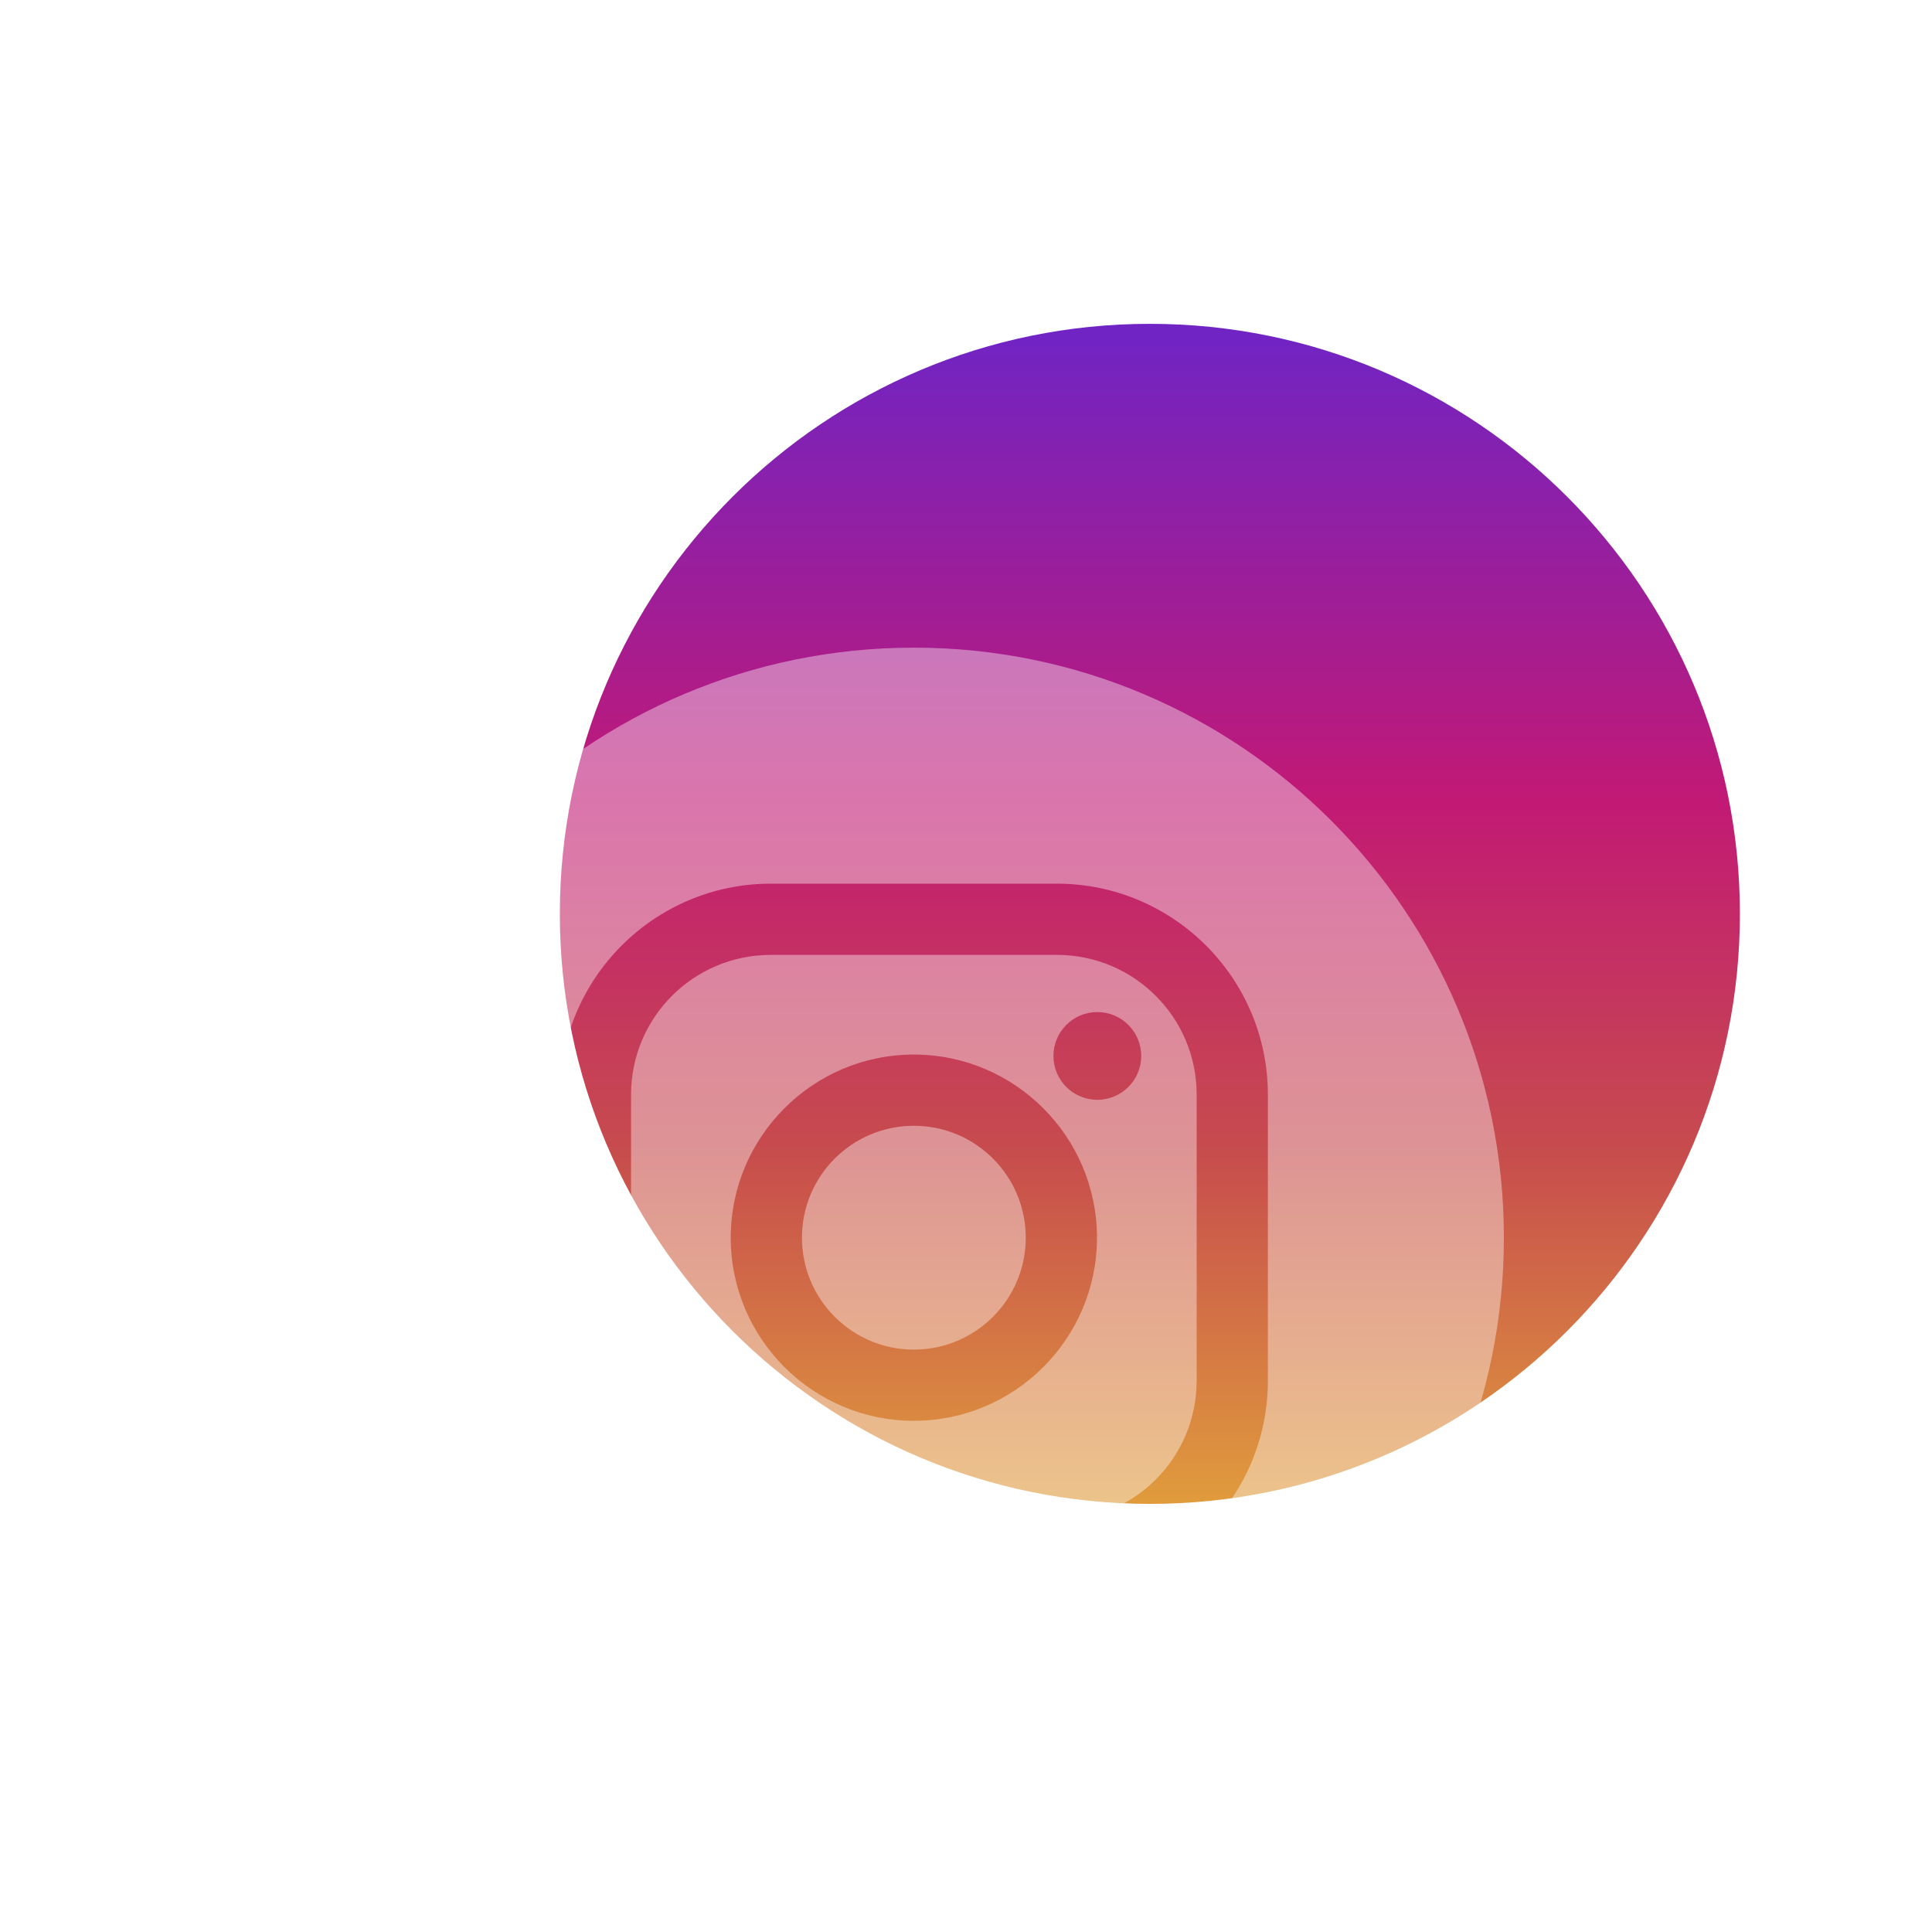 <svg width="88" height="88" viewBox="0 0 88 88" fill="none" xmlns="http://www.w3.org/2000/svg">
<g filter="url(#filter0_d_228_474)">
<g filter="url(#filter1_i_228_474)">
<path d="M75.25 37.625C75.25 52.468 63.218 64.5 48.375 64.5C33.532 64.5 21.5 52.468 21.5 37.625C21.5 22.782 33.532 10.75 48.375 10.75C63.218 10.75 75.25 22.782 75.25 37.625Z" fill="url(#paint0_linear_228_474)"/>
</g>
<g filter="url(#filter2_bii_228_474)">
<path fill-rule="evenodd" clip-rule="evenodd" d="M37.625 75.25C52.468 75.25 64.5 63.218 64.5 48.375C64.5 33.532 52.468 21.5 37.625 21.5C22.782 21.5 10.75 33.532 10.75 48.375C10.75 63.218 22.782 75.25 37.625 75.25ZM21.5 41.857C21.5 36.56 25.81 32.25 31.107 32.25H44.142C49.44 32.25 53.75 36.56 53.75 41.857V54.892C53.75 60.19 49.44 64.5 44.142 64.5H31.107C25.81 64.5 21.5 60.19 21.5 54.892V41.857ZM44.142 61.256C47.657 61.256 50.506 58.407 50.506 54.892V41.857C50.506 38.343 47.657 35.494 44.142 35.494H31.107C27.593 35.494 24.744 38.343 24.744 41.857V54.892C24.744 58.407 27.593 61.256 31.107 61.256H44.142ZM47.981 40.097C47.981 41.2 47.086 42.095 45.982 42.095C44.878 42.095 43.983 41.2 43.983 40.097C43.983 38.993 44.878 38.098 45.982 38.098C47.086 38.098 47.981 38.993 47.981 40.097ZM37.625 40.034C33.026 40.034 29.284 43.776 29.284 48.375C29.284 52.974 33.026 56.716 37.625 56.716C42.224 56.716 45.966 52.974 45.966 48.375C45.966 43.776 42.224 40.034 37.625 40.034ZM37.625 53.472C34.81 53.472 32.528 51.19 32.528 48.375C32.528 45.56 34.81 43.278 37.625 43.278C40.44 43.278 42.722 45.56 42.722 48.375C42.722 51.19 40.44 53.472 37.625 53.472Z" fill="white" fill-opacity="0.4"/>
</g>
</g>
<defs>
<filter id="filter0_d_228_474" x="6.75" y="6.75" width="80.5" height="80.5" filterUnits="userSpaceOnUse" color-interpolation-filters="sRGB">
<feFlood flood-opacity="0" result="BackgroundImageFix"/>
<feColorMatrix in="SourceAlpha" type="matrix" values="0 0 0 0 0 0 0 0 0 0 0 0 0 0 0 0 0 0 127 0" result="hardAlpha"/>
<feOffset dx="4" dy="4"/>
<feGaussianBlur stdDeviation="4"/>
<feColorMatrix type="matrix" values="0 0 0 0 0.992 0 0 0 0 0.502 0 0 0 0 0.347 0 0 0 0.4 0"/>
<feBlend mode="normal" in2="BackgroundImageFix" result="effect1_dropShadow_228_474"/>
<feBlend mode="normal" in="SourceGraphic" in2="effect1_dropShadow_228_474" result="shape"/>
</filter>
<filter id="filter1_i_228_474" x="21.5" y="10.75" width="53.75" height="53.75" filterUnits="userSpaceOnUse" color-interpolation-filters="sRGB">
<feFlood flood-opacity="0" result="BackgroundImageFix"/>
<feBlend mode="normal" in="SourceGraphic" in2="BackgroundImageFix" result="shape"/>
<feColorMatrix in="SourceAlpha" type="matrix" values="0 0 0 0 0 0 0 0 0 0 0 0 0 0 0 0 0 0 127 0" result="hardAlpha"/>
<feOffset/>
<feGaussianBlur stdDeviation="4"/>
<feComposite in2="hardAlpha" operator="arithmetic" k2="-1" k3="1"/>
<feColorMatrix type="matrix" values="0 0 0 0 1 0 0 0 0 1 0 0 0 0 1 0 0 0 0.8 0"/>
<feBlend mode="normal" in2="shape" result="effect1_innerShadow_228_474"/>
</filter>
<filter id="filter2_bii_228_474" x="6.75" y="17.5" width="61.75" height="61.75" filterUnits="userSpaceOnUse" color-interpolation-filters="sRGB">
<feFlood flood-opacity="0" result="BackgroundImageFix"/>
<feGaussianBlur in="BackgroundImage" stdDeviation="2"/>
<feComposite in2="SourceAlpha" operator="in" result="effect1_backgroundBlur_228_474"/>
<feBlend mode="normal" in="SourceGraphic" in2="effect1_backgroundBlur_228_474" result="shape"/>
<feColorMatrix in="SourceAlpha" type="matrix" values="0 0 0 0 0 0 0 0 0 0 0 0 0 0 0 0 0 0 127 0" result="hardAlpha"/>
<feOffset/>
<feGaussianBlur stdDeviation="2"/>
<feComposite in2="hardAlpha" operator="arithmetic" k2="-1" k3="1"/>
<feColorMatrix type="matrix" values="0 0 0 0 1 0 0 0 0 1 0 0 0 0 1 0 0 0 1 0"/>
<feBlend mode="normal" in2="shape" result="effect2_innerShadow_228_474"/>
<feColorMatrix in="SourceAlpha" type="matrix" values="0 0 0 0 0 0 0 0 0 0 0 0 0 0 0 0 0 0 127 0" result="hardAlpha"/>
<feOffset dy="4"/>
<feGaussianBlur stdDeviation="4"/>
<feComposite in2="hardAlpha" operator="arithmetic" k2="-1" k3="1"/>
<feColorMatrix type="matrix" values="0 0 0 0 1 0 0 0 0 1 0 0 0 0 1 0 0 0 1 0"/>
<feBlend mode="normal" in2="effect2_innerShadow_228_474" result="effect3_innerShadow_228_474"/>
</filter>
<linearGradient id="paint0_linear_228_474" x1="48.375" y1="64.344" x2="48.375" y2="11.168" gradientUnits="userSpaceOnUse">
<stop stop-color="#E09B3D"/>
<stop offset="0.3" stop-color="#C74C4D"/>
<stop offset="0.6" stop-color="#C21975"/>
<stop offset="1" stop-color="#7024C4"/>
</linearGradient>
</defs>
</svg>
